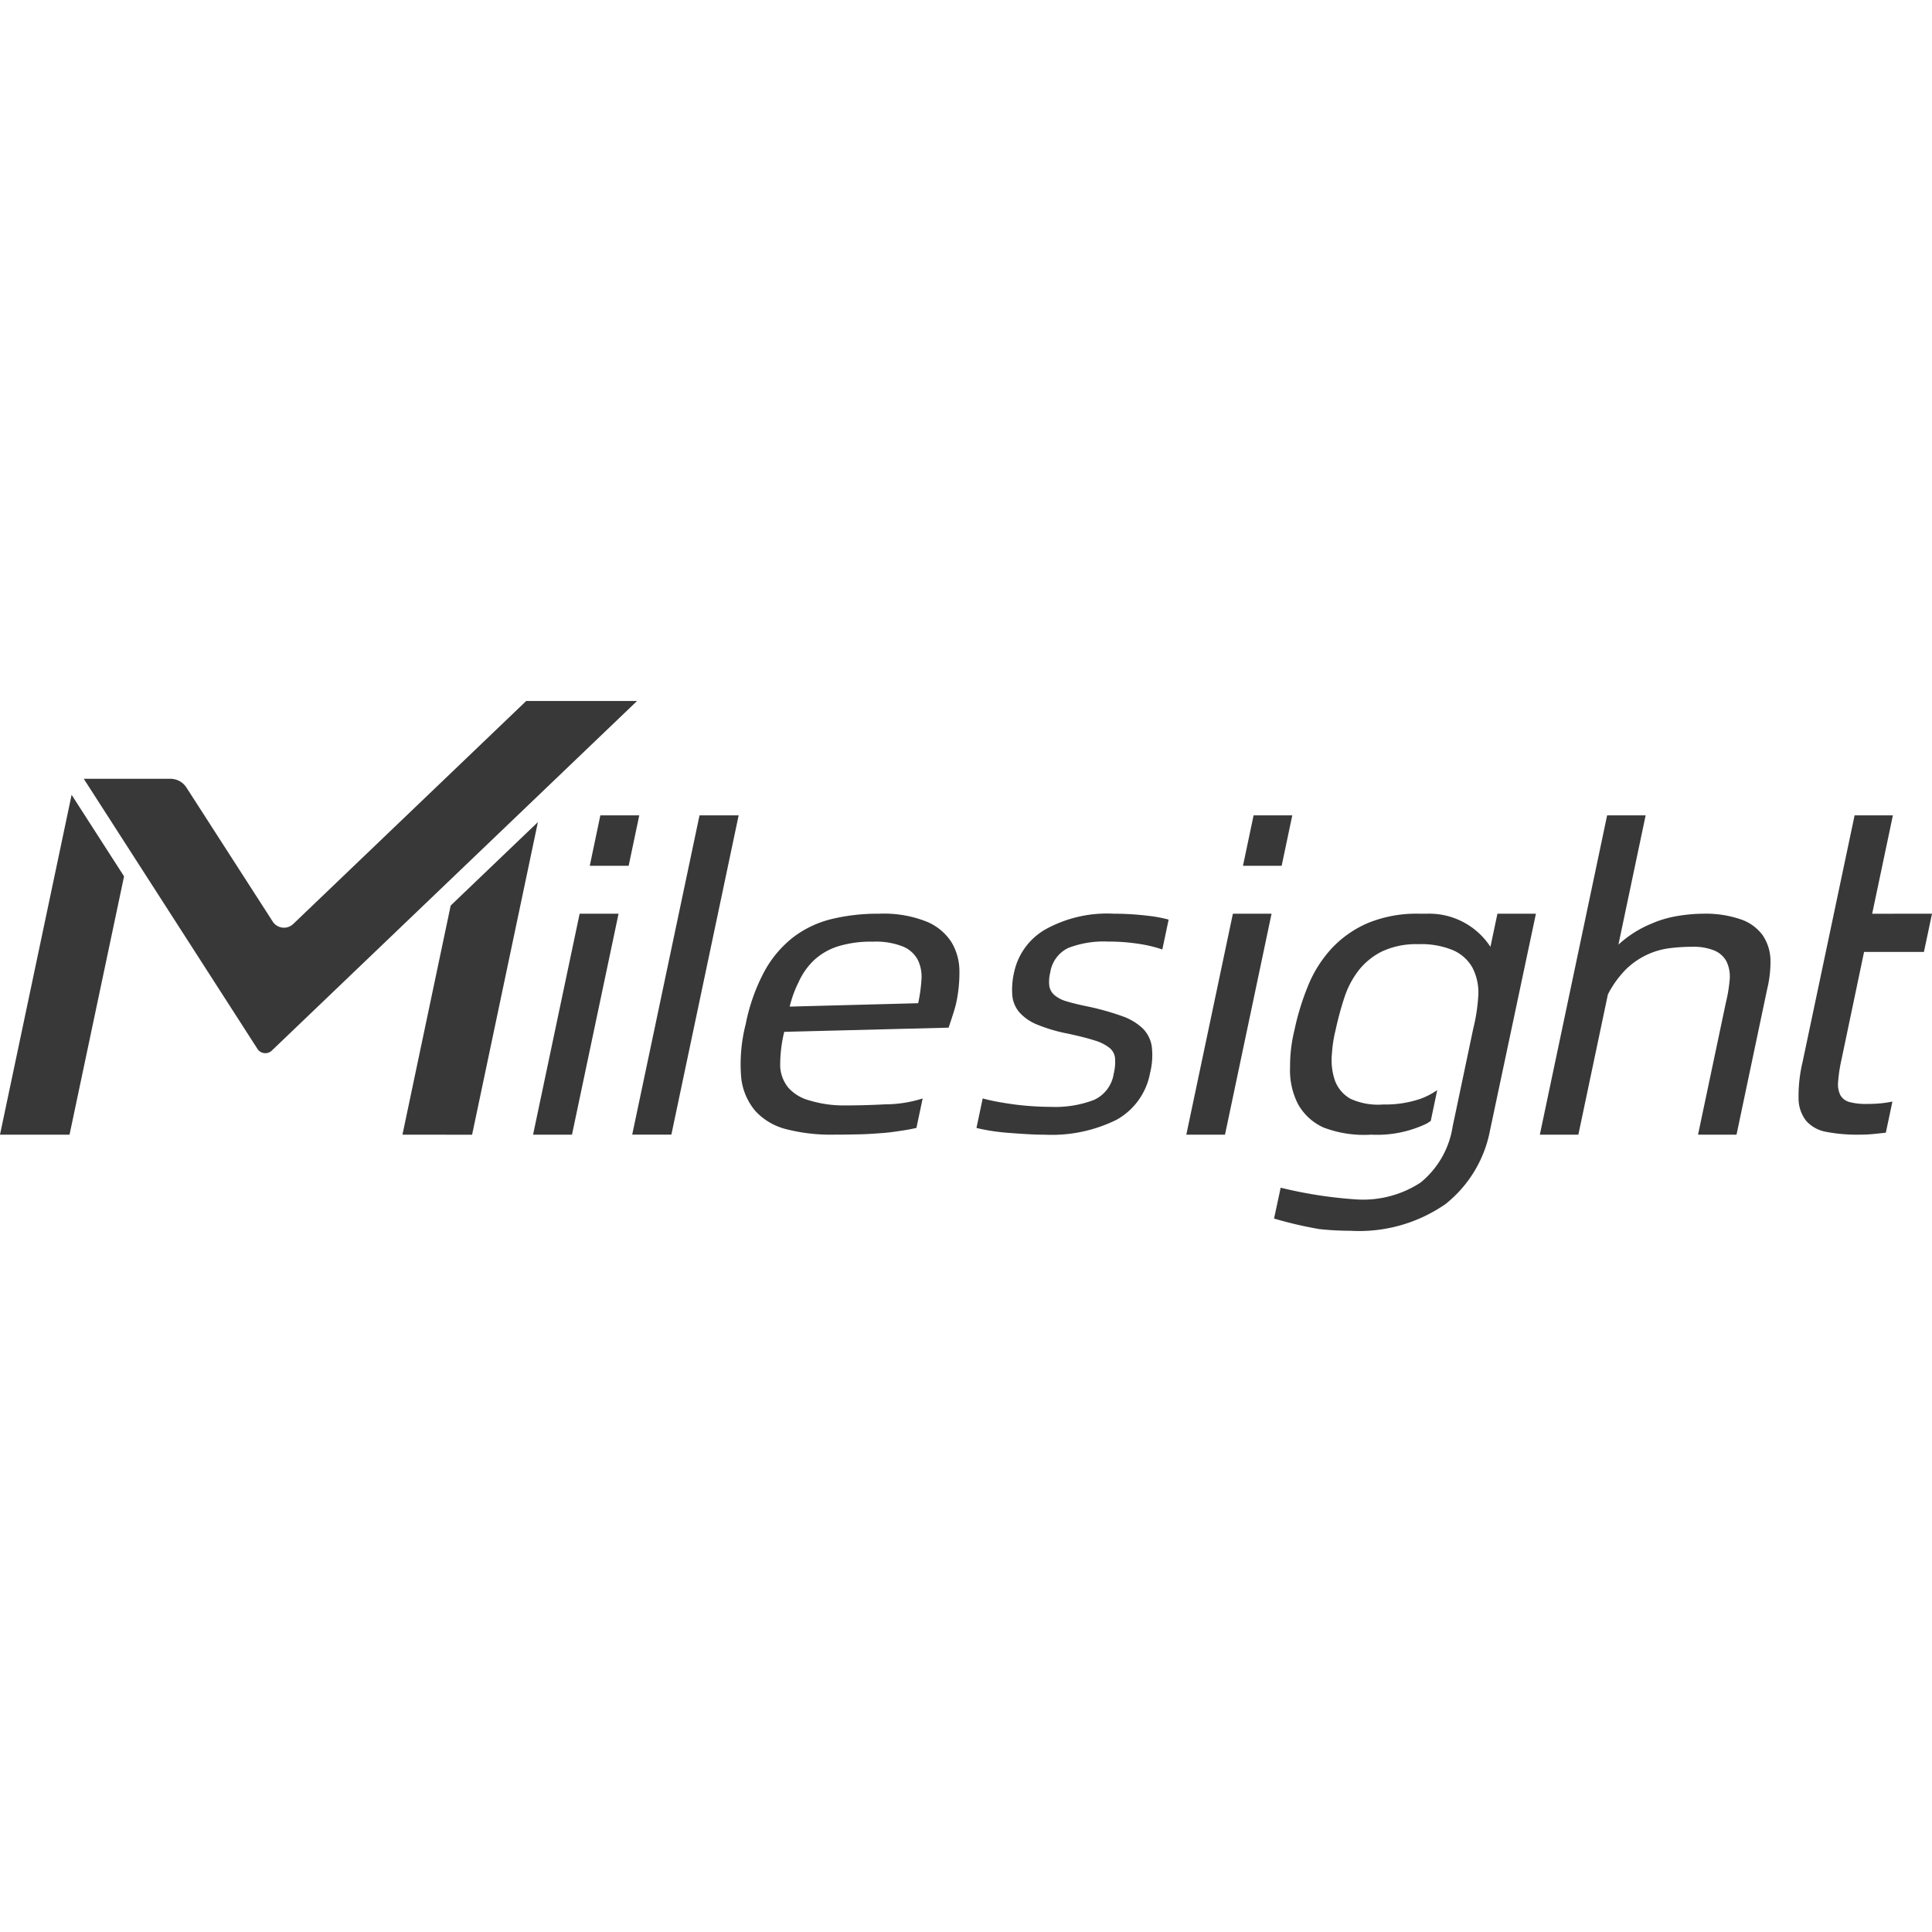<svg id="Layer_1" data-name="Layer 1" xmlns="http://www.w3.org/2000/svg" viewBox="0 0 512 512"><defs><style>.cls-1{fill:#383838;}</style></defs><path class="cls-1" d="M245.68,244.286A30.645,30.645,0,0,0,232.943,242.144a51.985,51.985,0,0,0-12.558,1.413,27.506,27.506,0,0,0-10.148,4.806,29.211,29.211,0,0,0-7.626,8.995,50.042,50.042,0,0,0-4.992,14.053,42.7,42.7,0,0,0-1.205,14.069,16.276,16.276,0,0,0,3.801,8.987,16.649,16.649,0,0,0,8.251,4.806,47.287,47.287,0,0,0,12.29,1.421c2.284,0,4.635-.037,6.845-.082,2.299-.045,4.248-.201,6.227-.342,2.068-.149,4.003-.461,5.624-.707,1.763-.283,2.18-.394,3.408-.647l1.652-7.812a33.1,33.1,0,0,1-9.932,1.555c-3.876.208-7.284.29-10.832.29a30.751,30.751,0,0,1-9.195-1.317,11.449,11.449,0,0,1-5.565-3.296,9.748,9.748,0,0,1-2.225-5.587,37.31,37.31,0,0,1,1.064-9.3l43.567-1.108c.439-1.317.848-2.559,1.213-3.705.372-1.153.632-2.105.803-2.872a37.875,37.875,0,0,0,.848-8.31,15.143,15.143,0,0,0-2.024-7.633A14.319,14.319,0,0,0,245.68,244.286Zm-2.358,21.575-34.044.9a29.734,29.734,0,0,1,2.336-6.436,18.513,18.513,0,0,1,4.107-5.862,16.825,16.825,0,0,1,6.294-3.653,29.678,29.678,0,0,1,9.329-1.257,19.438,19.438,0,0,1,7.998,1.309,7.803,7.803,0,0,1,3.906,3.556,10.194,10.194,0,0,1,.945,5.223A40.841,40.841,0,0,1,243.322,265.862Z"/><path class="cls-1" d="M295.072,242.137a33.645,33.645,0,0,0-18.138,4.226,17.24,17.24,0,0,0-8.154,11.167,20.516,20.516,0,0,0-.513,6.212,8.048,8.048,0,0,0,1.867,4.523,12.697,12.697,0,0,0,4.739,3.266,43.064,43.064,0,0,0,8.243,2.418q4.408.948,7.008,1.793a11.603,11.603,0,0,1,3.898,1.949,4.027,4.027,0,0,1,1.481,2.738,13.485,13.485,0,0,1-.365,4.166,9.113,9.113,0,0,1-5.223,6.897,28.82,28.82,0,0,1-11.464,1.838q-2.132,0-4.643-.156c-1.674-.112-3.318-.26-4.925-.476-1.607-.216-3.154-.454-4.635-.737-1.48-.275-2.775-.573-3.824-.856l-1.652,7.812c.826.208,1.942.439,3.348.685s2.961.439,4.672.58c1.711.141,3.437.26,5.193.364,1.756.112,3.415.164,4.992.164a38.731,38.731,0,0,0,18.904-3.95,17.869,17.869,0,0,0,8.913-12.477,19.301,19.301,0,0,0,.439-6.956,8.559,8.559,0,0,0-2.403-4.791,15.198,15.198,0,0,0-5.506-3.266,69.418,69.418,0,0,0-8.764-2.478q-3.627-.736-5.847-1.413a8.577,8.577,0,0,1-3.304-1.689,4.134,4.134,0,0,1-1.324-2.366,9.76,9.76,0,0,1,.238-3.586,8.597,8.597,0,0,1,4.791-6.525,26.128,26.128,0,0,1,10.482-1.689,52.815,52.815,0,0,1,8.385.632,34.863,34.863,0,0,1,6.048,1.466l1.674-7.916a35.744,35.744,0,0,0-5.572-1.027A77.199,77.199,0,0,0,295.072,242.137Z"/><polygon class="cls-1" points="314.387 300.697 324.639 300.697 336.974 242.143 326.728 242.143 314.387 300.697"/><polygon class="cls-1" points="342.469 216.074 332.218 216.074 329.4 229.45 339.651 229.45 342.469 216.074"/><path class="cls-1" d="M394.98,250.915a19.393,19.393,0,0,0-16.933-8.771h-1.875a33.916,33.916,0,0,0-13.667,2.47,28.502,28.502,0,0,0-9.538,6.659,32.653,32.653,0,0,0-6.249,9.806,67.522,67.522,0,0,0-3.668,11.874,39.616,39.616,0,0,0-1.168,9.865,19.662,19.662,0,0,0,2.061,9.694,14.602,14.602,0,0,0,6.763,6.272,30.072,30.072,0,0,0,12.692,1.912,30.38,30.38,0,0,0,14.604-2.894c.394-.216.774-.498,1.16-.736l1.719-8.177a19.56,19.56,0,0,1-4.419,2.299,28.756,28.756,0,0,1-9.917,1.51,17.486,17.486,0,0,1-8.697-1.533,9.188,9.188,0,0,1-4.099-4.873,16.873,16.873,0,0,1-.759-7.224,33.925,33.925,0,0,1,.96-6.115,83.078,83.078,0,0,1,2.299-8.511,23.778,23.778,0,0,1,3.809-7.284,18.098,18.098,0,0,1,6.234-5.037,21.337,21.337,0,0,1,9.582-1.905,21.967,21.967,0,0,1,9.24,1.622,10.84,10.84,0,0,1,5.066,4.538,14.329,14.329,0,0,1,1.6,7.165,47.905,47.905,0,0,1-1.346,9.032l-.007.037-.045.179-.022.141c-.097.417-.164.803-.26,1.213l-4.129,19.633-1.004,4.762a23.84,23.84,0,0,1-8.504,14.857,27.869,27.869,0,0,1-16.769,4.479,115.781,115.781,0,0,1-20.303-3.124l-1.756,8.176a105.139,105.139,0,0,0,11.971,2.79,74.759,74.759,0,0,0,8.191.447,40.126,40.126,0,0,0,25.258-7.06,32.724,32.724,0,0,0,11.829-19.604l12.149-57.353H396.833Z"/><path class="cls-1" d="M461.395,243.662a28.71,28.71,0,0,0-10.096-1.518,42.097,42.097,0,0,0-6.086.498,30.812,30.812,0,0,0-6.063,1.525c-.424.164-.841.335-1.265.521a29.276,29.276,0,0,0-8.987,5.654l7.217-34.267H425.907L408.075,300.695h10.207l7.827-37.169a27.017,27.017,0,0,1,4.992-6.852,20.826,20.826,0,0,1,5.401-3.675,20.246,20.246,0,0,1,5.81-1.696,46.641,46.641,0,0,1,6.063-.394,14.608,14.608,0,0,1,5.997,1.011,6.462,6.462,0,0,1,3.177,2.894,9.242,9.242,0,0,1,.848,4.642,39.437,39.437,0,0,1-1.027,6.272l-7.373,34.967h10.2l8.131-38.62a30.025,30.025,0,0,0,.855-8.005,12.16,12.16,0,0,0-2.098-6.279A11.931,11.931,0,0,0,461.395,243.662Z"/><path class="cls-1" d="M496.146,242.151l5.49-26.076H491.489l-13.771,65.298a38.829,38.829,0,0,0-1.079,9.776,9.589,9.589,0,0,0,2.053,5.93,9.253,9.253,0,0,0,5.304,2.879,43.233,43.233,0,0,0,8.779.737c1.34,0,2.575-.059,3.705-.171,1.131-.111,1.994-.201,3.289-.35l1.741-8.251a28.873,28.873,0,0,1-2.998.461,37.358,37.358,0,0,1-3.764.171,16.676,16.676,0,0,1-4.628-.506,3.929,3.929,0,0,1-2.395-1.808,6.462,6.462,0,0,1-.603-3.564,40.175,40.175,0,0,1,.892-5.877l5.982-28.531h15.862l.61-2.857L512,242.159V242.144Z"/><polygon class="cls-1" points="0 300.697 18.428 300.697 32.876 232.24 18.978 210.636 0 300.697"/><polygon class="cls-1" points="119.437 239.979 106.654 300.702 125.11 300.711 142.55 217.862 119.437 239.979"/><path class="cls-1" d="M139.456,185.766,77.706,244.867a3.549,3.549,0,0,1-5.431-.64L49.405,208.702a5.05,5.05,0,0,0-4.248-2.314H22.198l.498.774,45.531,70.804a2.48,2.48,0,0,0,3.809.447l96.798-92.647Z"/><polygon class="cls-1" points="141.271 300.697 151.584 300.697 163.924 242.143 153.611 242.143 141.271 300.697"/><polygon class="cls-1" points="159.101 216.074 156.293 229.45 166.601 229.45 169.414 216.074 159.101 216.074"/><polygon class="cls-1" points="167.542 300.688 177.92 300.688 195.751 216.074 185.381 216.074 167.542 300.688"/></svg>